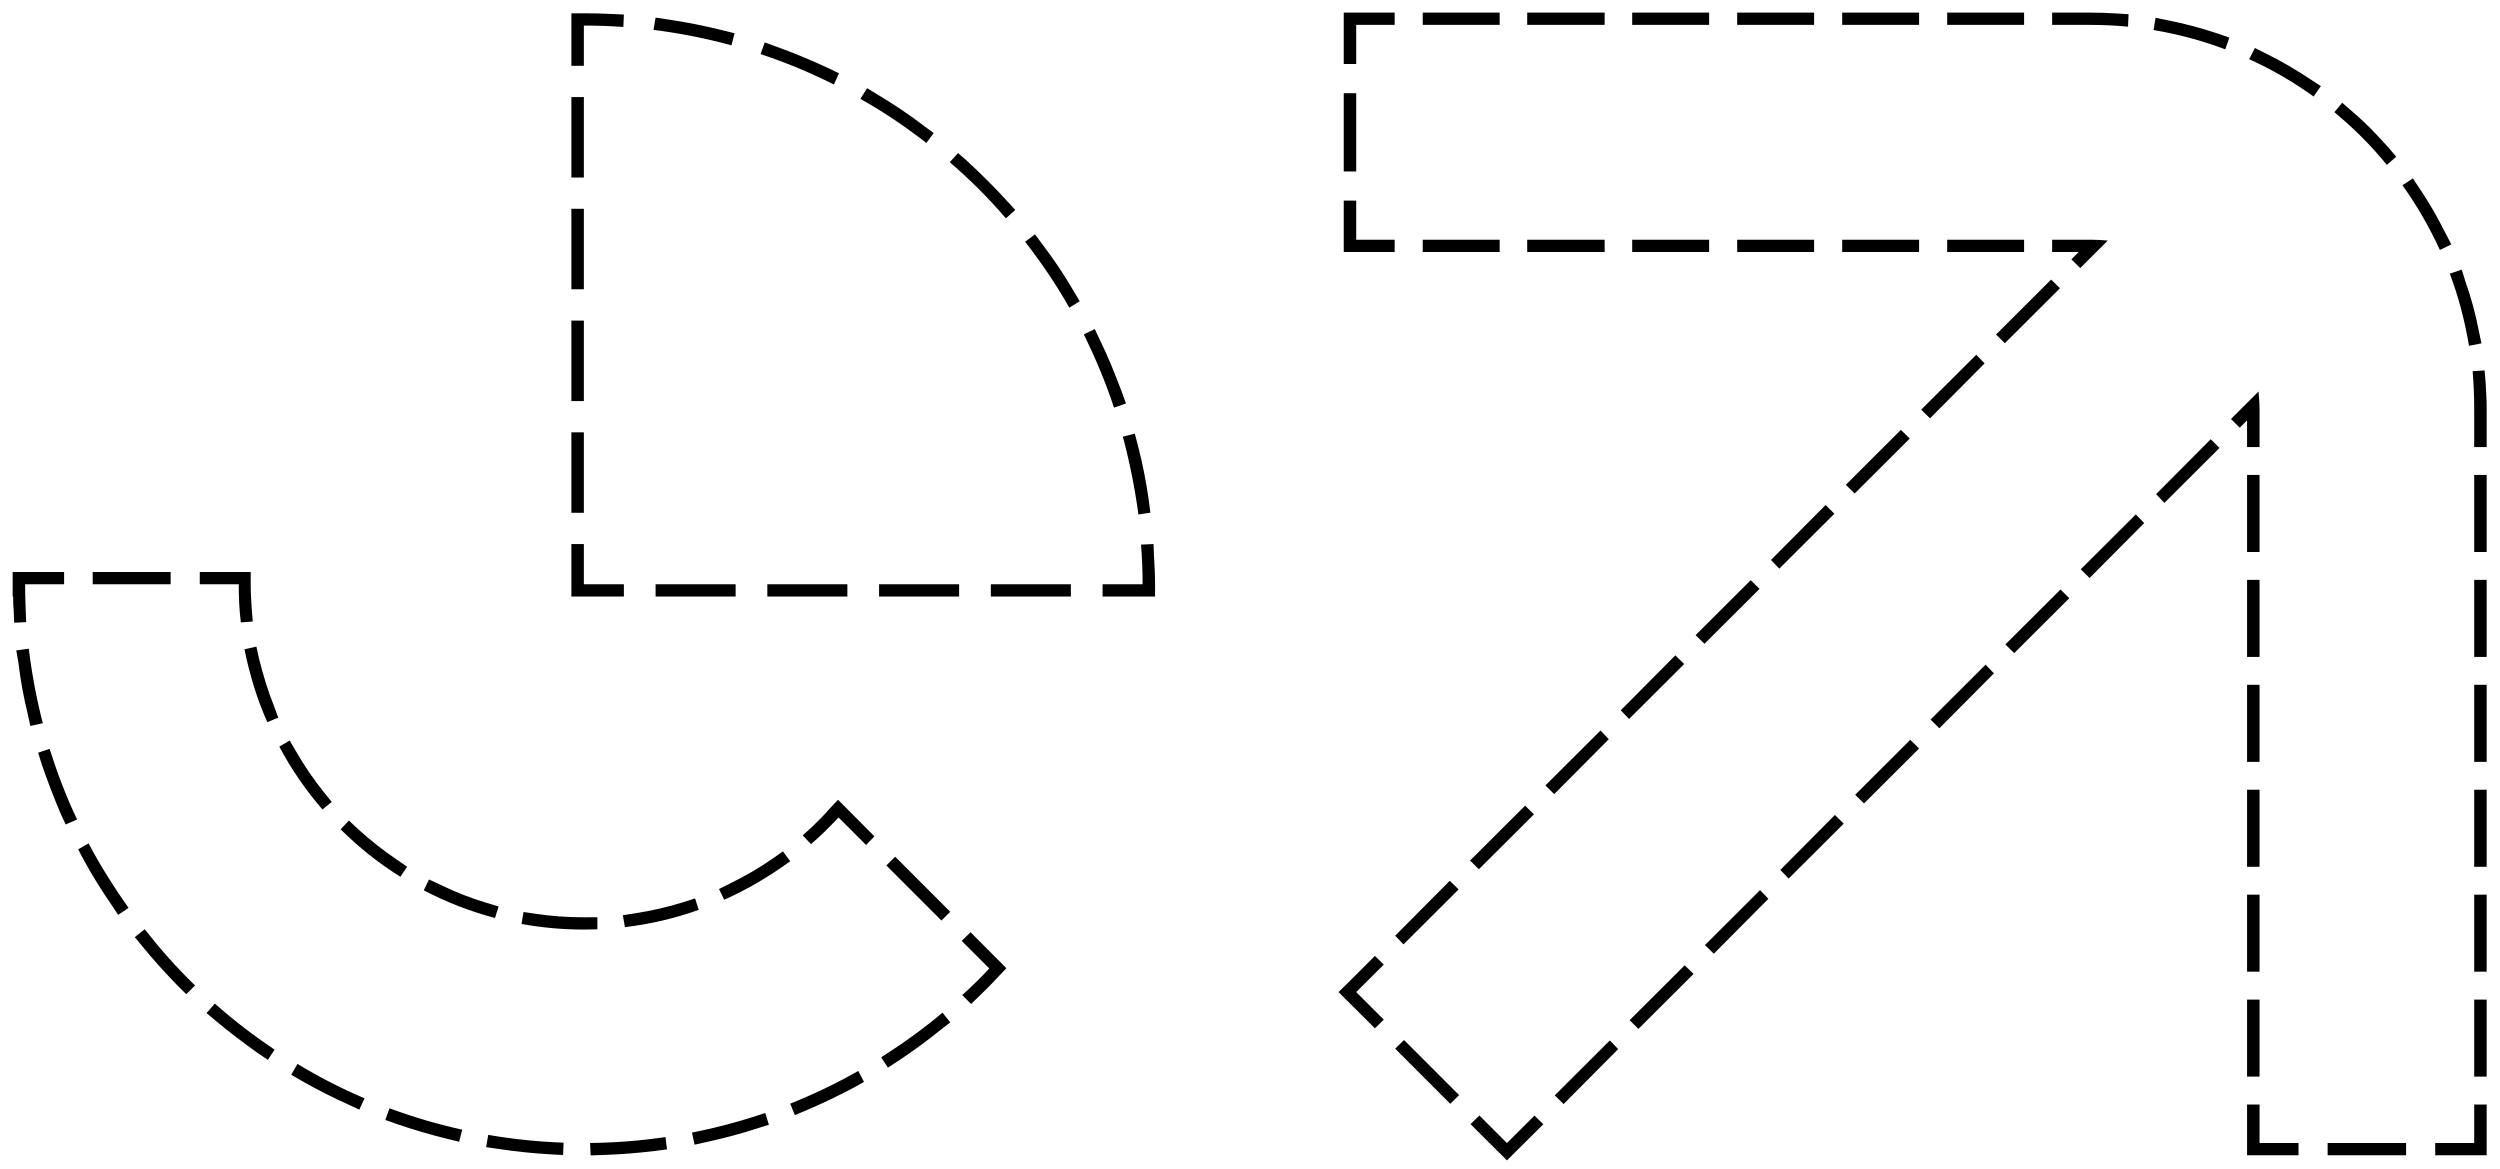 <?xml version="1.0" encoding="UTF-8" standalone="no"?>
<!DOCTYPE svg PUBLIC "-//W3C//DTD SVG 1.1//EN" "http://www.w3.org/Graphics/SVG/1.1/DTD/svg11.dtd">
<svg width="100%" height="100%" viewBox="0 0 481 225" version="1.1" xmlns="http://www.w3.org/2000/svg" xmlns:xlink="http://www.w3.org/1999/xlink" xml:space="preserve" xmlns:serif="http://www.serif.com/" style="fill-rule:evenodd;clip-rule:evenodd;stroke-linejoin:round;stroke-miterlimit:2;">
    <g transform="matrix(1,0,0,1,-12123,-6002)">
        <g transform="matrix(1,0,0,1,661.835,257.919)">
            <path d="M11573.5,5756.74L11571.1,5756.74L11571.1,5746.64L11573.5,5746.64C11575.3,5746.64 11577.1,5746.68 11578.9,5746.77L11581.2,5746.88L11581.1,5749.27C11578.6,5749.09 11576.1,5749 11573.5,5749L11573.5,5756.74ZM11586.9,5749.83L11587.3,5747.47L11589.6,5747.81C11593.2,5748.34 11596.7,5749.04 11600.2,5749.91L11602.5,5750.48L11601.9,5752.8C11597,5751.47 11592,5750.47 11586.9,5749.83ZM11607.5,5754.49L11608.3,5752.24L11610.5,5753.04C11613.9,5754.26 11617.2,5755.64 11620.5,5757.17L11622.6,5758.19L11621.6,5760.34C11617.1,5758.07 11612.4,5756.11 11607.5,5754.49ZM11626.7,5763.1L11628,5761.05L11630,5762.27C11633.1,5764.12 11636.1,5766.13 11638.9,5768.27L11640.8,5769.68L11639.4,5771.59C11635.4,5768.47 11631.2,5765.63 11626.7,5763.1ZM11643.9,5775.29L11645.5,5773.53L11647.3,5775.11C11649.9,5777.53 11652.5,5780.07 11654.9,5782.73L11656.5,5784.48L11654.7,5786.09C11651.4,5782.24 11647.8,5778.63 11643.9,5775.29ZM11658.4,5790.59L11660.3,5789.17L11661.7,5791.06C11663.9,5793.94 11665.9,5796.93 11667.7,5800.02L11668.9,5802.05L11666.9,5803.28C11664.4,5798.84 11661.5,5794.6 11658.4,5790.59ZM11669.7,5808.41L11671.8,5807.39L11672.8,5809.52C11674.4,5812.76 11675.7,5816.08 11677,5819.48L11677.8,5821.71L11675.5,5822.51C11673.9,5817.65 11671.9,5812.94 11669.7,5808.41ZM11677.2,5828.09L11679.5,5827.51L11680.1,5829.8C11681,5833.27 11681.7,5836.8 11682.2,5840.38L11682.5,5842.72L11680.2,5843.07C11679.5,5837.95 11678.5,5832.95 11677.2,5828.09ZM11680.7,5848.87L11683.1,5848.75L11683.2,5851.11C11683.3,5852.9 11683.4,5854.69 11683.4,5856.5L11683.4,5858.86L11673.3,5858.86L11673.3,5856.5L11681,5856.5C11681,5853.93 11680.9,5851.39 11680.7,5848.87ZM11667.2,5856.5L11667.2,5858.86L11651.8,5858.86L11651.8,5856.5L11667.2,5856.5ZM11645.7,5856.5L11645.7,5858.86L11630.3,5858.86L11630.3,5856.5L11645.7,5856.5ZM11624.2,5856.5L11624.2,5858.86L11608.8,5858.86L11608.8,5856.5L11624.2,5856.5ZM11602.7,5856.5L11602.7,5858.86L11587.3,5858.86L11587.3,5856.5L11602.7,5856.5ZM11581.2,5856.5L11581.2,5858.86L11571.1,5858.86L11571.1,5848.76L11573.5,5848.76L11573.5,5856.5L11581.2,5856.5ZM11573.5,5842.74L11571.1,5842.74L11571.1,5827.26L11573.5,5827.26L11573.5,5842.74ZM11573.5,5821.24L11571.1,5821.24L11571.1,5805.76L11573.5,5805.76L11573.5,5821.24ZM11573.5,5799.74L11571.1,5799.74L11571.1,5784.26L11573.5,5784.26L11573.5,5799.74ZM11573.5,5778.24L11571.1,5778.24L11571.1,5762.76L11573.5,5762.76L11573.5,5778.24ZM11466.2,5863.78L11463.9,5863.89L11463.8,5861.53C11463.7,5860.65 11463.7,5859.76 11463.7,5858.86L11463.6,5858.86L11463.6,5854.14L11473.5,5854.14L11473.5,5856.5L11466,5856.5C11466,5858.95 11466.1,5861.38 11466.2,5863.78ZM11479,5856.5L11479,5854.14L11494,5854.14L11494,5856.5L11479,5856.5ZM11499.6,5856.5L11499.6,5854.14L11509.4,5854.14L11509.4,5856.5C11509.4,5858.12 11509.5,5859.72 11509.6,5861.3L11509.8,5863.66L11507.5,5863.83C11507.2,5861.42 11507.1,5858.98 11507.1,5856.5L11499.6,5856.5ZM11508.2,5869.01L11510.5,5868.49L11511,5870.8C11511.8,5873.95 11512.7,5877.01 11513.9,5879.97L11514.7,5882.16L11512.6,5883.02C11510.6,5878.58 11509.2,5873.89 11508.2,5869.01ZM11514.9,5887.73L11516.9,5886.56L11518.1,5888.61C11519.7,5891.39 11521.5,5894.03 11523.5,5896.53L11525,5898.37L11523.2,5899.82C11520,5896.12 11517.2,5892.07 11514.9,5887.73ZM11526.7,5903.65L11528.3,5901.95L11530,5903.55C11532.4,5905.72 11534.9,5907.72 11537.6,5909.53L11539.5,5910.85L11538.2,5912.77C11534,5910.16 11530.2,5907.1 11526.7,5903.65ZM11542.7,5915.38L11543.7,5913.29L11545.9,5914.31C11548.7,5915.69 11551.7,5916.86 11554.8,5917.8L11557.1,5918.48L11556.4,5920.7C11551.6,5919.43 11547,5917.64 11542.7,5915.38ZM11561.5,5921.85L11561.9,5919.55L11564.2,5919.89C11567.2,5920.34 11570.3,5920.57 11573.5,5920.57C11573.6,5920.57 11573.7,5920.57 11573.8,5920.57L11576.1,5920.56L11576.1,5922.88C11575.3,5922.91 11574.4,5922.93 11573.5,5922.93C11569.4,5922.93 11565.4,5922.56 11561.5,5921.85ZM11581.4,5922.47L11581,5920.17L11583.3,5919.81C11586.5,5919.32 11589.7,5918.59 11592.7,5917.64L11594.9,5916.93L11595.6,5919.14C11591.1,5920.75 11586.3,5921.88 11581.4,5922.47ZM11600.5,5917.2L11599.5,5915.12L11601.6,5914.08C11604.5,5912.66 11607.3,5911.04 11609.9,5909.22L11611.8,5907.88L11613.2,5909.78C11609.2,5912.7 11605,5915.19 11600.5,5917.2ZM11617.2,5906.49L11615.6,5904.8L11617.4,5903.18C11618.5,5902.09 11619.7,5900.95 11620.7,5899.76L11622.4,5897.95L11629.4,5904.99L11627.8,5906.66L11622.5,5901.36C11620.8,5903.17 11619.1,5904.88 11617.2,5906.49ZM11631.7,5910.59L11633.4,5908.91L11644,5919.52L11642.3,5921.19L11631.7,5910.59ZM11646.2,5925.11L11647.9,5923.44L11654.8,5930.37L11653.2,5932.04C11652.1,5933.26 11650.9,5934.45 11649.7,5935.61L11648,5937.25L11646.3,5935.53C11648.1,5933.89 11649.9,5932.18 11651.5,5930.41L11646.2,5925.11ZM11642.5,5938.92L11644,5940.78L11642.1,5942.26C11639.5,5944.36 11636.8,5946.34 11634,5948.19L11632,5949.49L11630.7,5947.5C11634.8,5944.91 11638.8,5942.04 11642.5,5938.92ZM11626.3,5950.13L11627.4,5952.24L11625.4,5953.36C11622.4,5954.94 11619.4,5956.39 11616.3,5957.71L11614.1,5958.63L11613.2,5956.43C11617.7,5954.62 11622.1,5952.52 11626.3,5950.13ZM11608.4,5958.21L11609.1,5960.49L11606.8,5961.2C11603.7,5962.22 11600.4,5963.09 11597.1,5963.81L11594.8,5964.32L11594.3,5961.99C11599.1,5961.04 11603.8,5959.78 11608.4,5958.21ZM11589.2,5962.85L11589.5,5965.22L11587.2,5965.52C11583.9,5965.93 11580.5,5966.19 11577.2,5966.3L11574.8,5966.38L11574.7,5963.99C11579.6,5963.94 11584.5,5963.55 11589.2,5962.85ZM11569.6,5963.93L11569.5,5966.31L11567.1,5966.18C11563.7,5965.98 11560.4,5965.64 11557.1,5965.14L11554.7,5964.79L11555.1,5962.43C11559.8,5963.25 11564.7,5963.75 11569.6,5963.93ZM11550.1,5961.43L11549.5,5963.75L11547.2,5963.19C11543.9,5962.38 11540.7,5961.43 11537.5,5960.34L11535.3,5959.56L11536.1,5957.31C11540.6,5958.98 11545.3,5960.37 11550.1,5961.43ZM11531.3,5955.4L11530.3,5957.58L11528.2,5956.6C11525.1,5955.21 11522.1,5953.68 11519.2,5952.03L11517.2,5950.86L11518.4,5948.78C11522.5,5951.27 11526.8,5953.48 11531.3,5955.4ZM11514,5946.04L11512.7,5948L11510.7,5946.65C11508,5944.72 11505.3,5942.68 11502.7,5940.51L11500.9,5938.99L11502.5,5937.17C11506.1,5940.38 11510,5943.34 11514,5946.04ZM11498.7,5933.69L11497,5935.36L11495.3,5933.68C11493,5931.3 11490.7,5928.8 11488.6,5926.21L11487.1,5924.38L11489,5922.86C11492,5926.69 11495.2,5930.3 11498.7,5933.69ZM11485.9,5918.76L11483.9,5920.1L11482.6,5918.15C11480.7,5915.38 11478.9,5912.52 11477.3,5909.57L11476.2,5907.5L11478.2,5906.35C11480.5,5910.67 11483.1,5914.81 11485.9,5918.76ZM11476,5901.75L11473.8,5902.71L11472.8,5900.55C11471.5,5897.48 11470.3,5894.35 11469.2,5891.15L11468.5,5888.91L11470.7,5888.15C11472.2,5892.83 11473.9,5897.37 11476,5901.75ZM11469.4,5883.22L11467,5883.76L11466.5,5881.46C11465.7,5878.21 11465.1,5874.91 11464.7,5871.56L11464.3,5869.22L11466.7,5868.89C11467.3,5873.77 11468.2,5878.56 11469.4,5883.22ZM11727.4,5940.26L11725.7,5941.93L11718.7,5934.96L11720.4,5933.29L11725.7,5928L11727.4,5929.67L11722.1,5934.96L11727.4,5940.26ZM11731.2,5925.78L11729.6,5924.11L11740.1,5913.54L11741.8,5915.21L11731.2,5925.78ZM11745.7,5911.32L11744,5909.65L11754.6,5899.09L11756.3,5900.76L11745.7,5911.32ZM11760.2,5896.87L11758.5,5895.2L11769.1,5884.63L11770.7,5886.3L11760.2,5896.87ZM11774.6,5882.41L11773,5880.74L11783.5,5870.17L11785.2,5871.84L11774.6,5882.41ZM11789.1,5867.95L11787.4,5866.28L11798,5855.71L11799.7,5857.38L11789.1,5867.95ZM11803.5,5853.49L11801.9,5851.82L11812.4,5841.25L11814.1,5842.92L11803.5,5853.49ZM11818,5839.03L11816.3,5837.36L11826.9,5826.79L11828.6,5828.46L11818,5839.03ZM11832.5,5824.57L11830.8,5822.9L11841.4,5812.33L11843,5814L11832.5,5824.57ZM11846.9,5810.11L11845.2,5808.44L11855.8,5797.87L11857.5,5799.54L11846.9,5810.11ZM11861.4,5795.66L11859.7,5793.98L11861.1,5792.57L11856,5792.57L11856,5790.2L11863.4,5790.2C11864.5,5790.2 11865.6,5790.26 11866.7,5790.37L11861.4,5795.66ZM11850.6,5790.2L11850.6,5792.57L11835.8,5792.57L11835.8,5790.2L11850.6,5790.2ZM11830.4,5790.2L11830.4,5792.57L11815.6,5792.57L11815.6,5790.2L11830.4,5790.2ZM11810.2,5790.2L11810.2,5792.57L11795.4,5792.57L11795.4,5790.2L11810.2,5790.2ZM11790,5790.2L11790,5792.57L11775.2,5792.57L11775.2,5790.2L11790,5790.2ZM11769.9,5790.2L11769.9,5792.57L11755,5792.57L11755,5790.2L11769.9,5790.2ZM11749.7,5790.2L11749.7,5792.57L11734.9,5792.57L11734.9,5790.2L11749.7,5790.2ZM11729.5,5790.2L11729.5,5792.57L11719.7,5792.57L11719.7,5782.68L11722.1,5782.68L11722.1,5790.2L11729.5,5790.2ZM11722.1,5777.07L11719.7,5777.07L11719.7,5762.01L11722.1,5762.01L11722.1,5777.07ZM11722.1,5756.4L11719.7,5756.4L11719.7,5746.51L11729.5,5746.51L11729.5,5748.87L11722.1,5748.87L11722.1,5756.4ZM11734.9,5748.87L11734.9,5746.51L11749.7,5746.51L11749.7,5748.87L11734.9,5748.87ZM11755,5748.87L11755,5746.51L11769.9,5746.51L11769.9,5748.87L11755,5748.87ZM11775.2,5748.87L11775.2,5746.51L11790,5746.51L11790,5748.87L11775.2,5748.87ZM11795.4,5748.87L11795.4,5746.51L11810.2,5746.51L11810.2,5748.87L11795.4,5748.87ZM11815.6,5748.87L11815.6,5746.51L11830.4,5746.51L11830.4,5748.87L11815.6,5748.87ZM11835.8,5748.87L11835.8,5746.51L11850.6,5746.51L11850.6,5748.87L11835.8,5748.87ZM11856,5748.87L11856,5746.51L11863.4,5746.51C11865.1,5746.51 11866.7,5746.56 11868.4,5746.67L11870.7,5746.82L11870.6,5749.22C11868.2,5748.98 11865.8,5748.87 11863.4,5748.87L11856,5748.87ZM11875.5,5749.86L11875.9,5747.51L11878.2,5747.97C11881.5,5748.62 11884.7,5749.48 11887.9,5750.55L11890.1,5751.31L11889.3,5753.58C11884.9,5751.9 11880.2,5750.65 11875.5,5749.86ZM11893.9,5755.47L11895,5753.32L11897.1,5754.36C11900.1,5755.83 11902.9,5757.49 11905.7,5759.34L11907.7,5760.65L11906.3,5762.65C11902.4,5759.85 11898.3,5757.45 11893.9,5755.47ZM11910.3,5765.66L11911.8,5763.85L11913.6,5765.41C11914.9,5766.5 11916.1,5767.64 11917.3,5768.82C11918.4,5770 11919.6,5771.21 11920.7,5772.46L11922.2,5774.23L11920.4,5775.81C11918.9,5773.97 11917.3,5772.19 11915.6,5770.49C11913.9,5768.78 11912.1,5767.17 11910.3,5765.66ZM11923.4,5779.73L11925.4,5778.4L11926.7,5780.36C11928.6,5783.13 11930.2,5786.02 11931.7,5788.99L11932.8,5791.11L11930.6,5792.17C11928.6,5787.82 11926.2,5783.65 11923.4,5779.73ZM11932.5,5796.73L11934.8,5795.96L11935.5,5798.2C11936.6,5801.34 11937.5,5804.56 11938.1,5807.82L11938.6,5810.14L11936.2,5810.61C11935.4,5805.86 11934.2,5801.21 11932.5,5796.73ZM11936.9,5815.5L11939.2,5815.35L11939.4,5817.7C11939.5,5819.36 11939.6,5821.02 11939.6,5822.69L11939.6,5830.1L11937.2,5830.1L11937.2,5822.69C11937.2,5820.28 11937.1,5817.88 11936.9,5815.5ZM11937.2,5835.46L11939.6,5835.46L11939.6,5850.28L11937.2,5850.28L11937.2,5835.46ZM11937.2,5855.65L11939.6,5855.65L11939.6,5870.47L11937.2,5870.47L11937.2,5855.65ZM11937.2,5875.84L11939.6,5875.84L11939.6,5890.66L11937.2,5890.66L11937.2,5875.84ZM11937.2,5896.03L11939.6,5896.03L11939.6,5910.85L11937.2,5910.85L11937.2,5896.03ZM11937.2,5916.22L11939.6,5916.22L11939.6,5931.03L11937.2,5931.03L11937.2,5916.22ZM11937.2,5936.4L11939.6,5936.4L11939.6,5951.22L11937.2,5951.22L11937.2,5936.4ZM11937.2,5956.59L11939.6,5956.59L11939.6,5966.36L11929.7,5966.36L11929.7,5964L11937.2,5964L11937.2,5956.59ZM11924.1,5964L11924.1,5966.36L11909,5966.36L11909,5964L11924.1,5964ZM11903.4,5964L11903.4,5966.36L11893.5,5966.36L11893.5,5956.59L11895.9,5956.59L11895.9,5964L11903.4,5964ZM11895.9,5951.22L11893.5,5951.22L11893.5,5936.4L11895.9,5936.4L11895.9,5951.22ZM11895.9,5931.03L11893.5,5931.03L11893.5,5916.22L11895.9,5916.22L11895.9,5931.03ZM11895.9,5910.85L11893.5,5910.85L11893.5,5896.03L11895.9,5896.03L11895.9,5910.85ZM11895.9,5890.66L11893.5,5890.66L11893.5,5875.84L11895.9,5875.84L11895.9,5890.66ZM11895.9,5870.47L11893.5,5870.47L11893.5,5855.65L11895.9,5855.65L11895.9,5870.47ZM11895.9,5850.28L11893.5,5850.28L11893.5,5835.46L11895.9,5835.46L11895.9,5850.28ZM11895.9,5830.1L11893.5,5830.1L11893.5,5824.95L11892.1,5826.37L11890.4,5824.7L11895.7,5819.41C11895.8,5820.5 11895.9,5821.59 11895.9,5822.69L11895.9,5830.1ZM11886.5,5828.59L11888.2,5830.26L11877.6,5840.83L11876,5839.16L11886.5,5828.59ZM11872.1,5843.05L11873.7,5844.72L11863.2,5855.29L11861.5,5853.61L11872.1,5843.05ZM11857.6,5857.5L11859.3,5859.17L11848.7,5869.74L11847,5868.07L11857.6,5857.5ZM11843.2,5871.96L11844.8,5873.63L11834.3,5884.2L11832.6,5882.53L11843.2,5871.96ZM11828.7,5886.42L11830.4,5888.09L11819.8,5898.66L11818.1,5896.99L11828.7,5886.42ZM11814.2,5900.88L11815.9,5902.55L11805.3,5913.12L11803.7,5911.45L11814.2,5900.88ZM11799.8,5915.34L11801.4,5917.01L11790.9,5927.58L11789.2,5925.91L11799.8,5915.34ZM11785.3,5929.8L11787,5931.47L11776.4,5942.04L11774.7,5940.37L11785.3,5929.8ZM11770.9,5944.26L11772.5,5945.93L11762,5956.5L11760.3,5954.83L11770.9,5944.26ZM11756.4,5958.72L11758.1,5960.39L11751.1,5967.34L11744.1,5960.37L11745.8,5958.7L11751.1,5964L11756.4,5958.72ZM11741.9,5954.78L11740.2,5956.45L11729.6,5945.85L11731.3,5944.18L11741.9,5954.78Z"/>
        </g>
    </g>
</svg>
